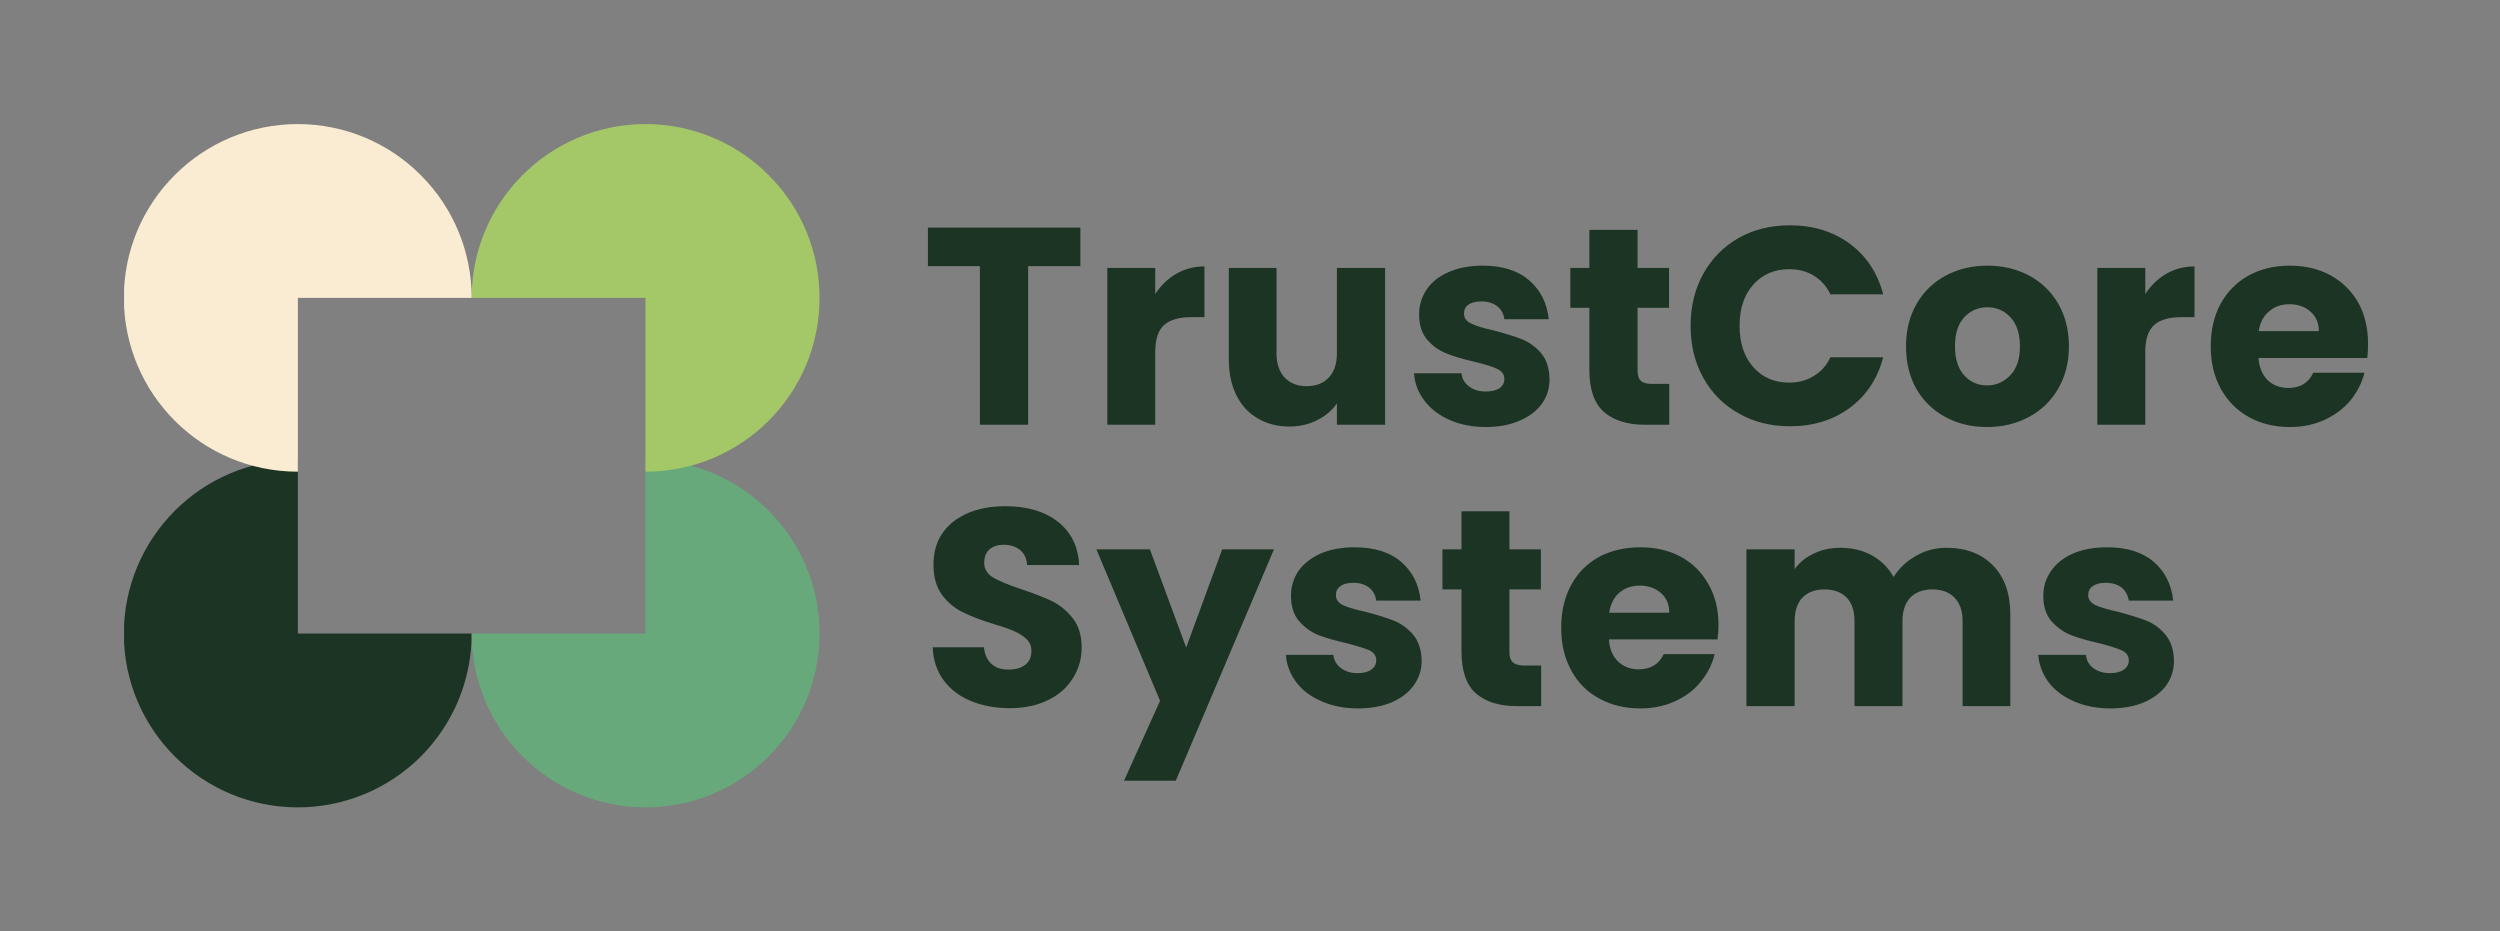 <svg xmlns="http://www.w3.org/2000/svg" version="1.1" xmlns:xlink="http://www.w3.org/1999/xlink" xmlns:svgjs="http://svgjs.dev/svgjs" viewBox="0 0 9.853 3.671"><rect x="0" y="0" width="9.853" height="3.671" fill="#808080" stroke="none"/><g transform="matrix(1,0,0,1,3.63,0.888)"><g><path d=" M 0.628 0.009 L 0.628 0.161 L 0.422 0.161 L 0.422 0.786 L 0.232 0.786 L 0.232 0.161 L 0.027 0.161 L 0.027 0.009 L 0.628 0.009 Z M 1.006 0.191 Q 1.056 0.162 1.117 0.162 L 1.117 0.362 L 1.065 0.362 Q 0.994 0.362 0.959 0.392 Q 0.923 0.423 0.923 0.499 L 0.923 0.786 L 0.734 0.786 L 0.734 0.168 L 0.923 0.168 L 0.923 0.271 Q 0.956 0.22 1.006 0.191 Z M 1.829 0.168 L 1.829 0.786 L 1.639 0.786 L 1.639 0.702 Q 1.611 0.743 1.561 0.768 Q 1.512 0.793 1.452 0.793 Q 1.381 0.793 1.327 0.761 Q 1.273 0.73 1.243 0.67 Q 1.213 0.61 1.213 0.529 L 1.213 0.168 L 1.401 0.168 L 1.401 0.504 Q 1.401 0.566 1.433 0.6 Q 1.466 0.634 1.52 0.634 Q 1.575 0.634 1.607 0.6 Q 1.639 0.566 1.639 0.504 L 1.639 0.168 L 1.829 0.168 Z M 2.083 0.767 Q 2.02 0.739 1.984 0.691 Q 1.947 0.643 1.943 0.583 L 2.13 0.583 Q 2.133 0.615 2.16 0.635 Q 2.186 0.655 2.225 0.655 Q 2.26 0.655 2.28 0.642 Q 2.299 0.628 2.299 0.606 Q 2.299 0.579 2.271 0.566 Q 2.244 0.553 2.182 0.538 Q 2.115 0.523 2.071 0.505 Q 2.027 0.488 1.995 0.451 Q 1.963 0.414 1.963 0.351 Q 1.963 0.298 1.992 0.254 Q 2.021 0.21 2.078 0.185 Q 2.135 0.159 2.214 0.159 Q 2.33 0.159 2.397 0.217 Q 2.464 0.275 2.474 0.37 L 2.299 0.37 Q 2.295 0.338 2.271 0.319 Q 2.247 0.3 2.208 0.3 Q 2.175 0.3 2.157 0.313 Q 2.14 0.325 2.14 0.348 Q 2.14 0.374 2.168 0.387 Q 2.196 0.401 2.256 0.414 Q 2.325 0.432 2.368 0.449 Q 2.411 0.466 2.444 0.504 Q 2.476 0.542 2.477 0.607 Q 2.477 0.661 2.447 0.703 Q 2.416 0.746 2.359 0.77 Q 2.302 0.795 2.227 0.795 Q 2.146 0.795 2.083 0.767 Z M 2.949 0.625 L 2.949 0.786 L 2.853 0.786 Q 2.75 0.786 2.692 0.736 Q 2.634 0.685 2.634 0.571 L 2.634 0.325 L 2.559 0.325 L 2.559 0.168 L 2.634 0.168 L 2.634 0.018 L 2.824 0.018 L 2.824 0.168 L 2.948 0.168 L 2.948 0.325 L 2.824 0.325 L 2.824 0.573 Q 2.824 0.601 2.837 0.613 Q 2.85 0.625 2.881 0.625 L 2.949 0.625 Z M 3.083 0.191 Q 3.133 0.101 3.222 0.05 Q 3.311 -1.1102230246251565e-16 3.424 -1.1102230246251565e-16 Q 3.562 -1.1102230246251565e-16 3.661 0.073 Q 3.759 0.146 3.792 0.272 L 3.584 0.272 Q 3.561 0.224 3.518 0.198 Q 3.476 0.173 3.422 0.173 Q 3.334 0.173 3.28 0.234 Q 3.226 0.294 3.226 0.396 Q 3.226 0.498 3.28 0.559 Q 3.334 0.62 3.422 0.62 Q 3.476 0.62 3.518 0.594 Q 3.561 0.569 3.584 0.52 L 3.792 0.52 Q 3.759 0.646 3.661 0.719 Q 3.562 0.792 3.424 0.792 Q 3.311 0.792 3.222 0.741 Q 3.133 0.691 3.083 0.601 Q 3.033 0.511 3.033 0.396 Q 3.033 0.281 3.083 0.191 Z M 4.038 0.756 Q 3.965 0.717 3.923 0.645 Q 3.882 0.573 3.882 0.477 Q 3.882 0.382 3.924 0.309 Q 3.966 0.237 4.039 0.198 Q 4.112 0.159 4.203 0.159 Q 4.294 0.159 4.367 0.198 Q 4.44 0.237 4.482 0.309 Q 4.524 0.382 4.524 0.477 Q 4.524 0.572 4.481 0.645 Q 4.439 0.717 4.365 0.756 Q 4.292 0.795 4.201 0.795 Q 4.11 0.795 4.038 0.756 Z M 4.293 0.591 Q 4.331 0.551 4.331 0.477 Q 4.331 0.403 4.294 0.363 Q 4.257 0.323 4.203 0.323 Q 4.148 0.323 4.111 0.363 Q 4.075 0.402 4.075 0.477 Q 4.075 0.551 4.111 0.591 Q 4.147 0.631 4.201 0.631 Q 4.255 0.631 4.293 0.591 Z M 4.908 0.191 Q 4.958 0.162 5.019 0.162 L 5.019 0.362 L 4.967 0.362 Q 4.896 0.362 4.861 0.392 Q 4.825 0.423 4.825 0.499 L 4.825 0.786 L 4.636 0.786 L 4.636 0.168 L 4.825 0.168 L 4.825 0.271 Q 4.858 0.22 4.908 0.191 Z M 5.7 0.523 L 5.271 0.523 Q 5.276 0.58 5.308 0.611 Q 5.341 0.641 5.389 0.641 Q 5.459 0.641 5.487 0.581 L 5.689 0.581 Q 5.673 0.642 5.633 0.691 Q 5.592 0.739 5.531 0.767 Q 5.47 0.795 5.395 0.795 Q 5.304 0.795 5.234 0.756 Q 5.163 0.717 5.123 0.645 Q 5.083 0.573 5.083 0.477 Q 5.083 0.381 5.122 0.309 Q 5.162 0.237 5.232 0.198 Q 5.303 0.159 5.395 0.159 Q 5.485 0.159 5.555 0.197 Q 5.624 0.235 5.664 0.304 Q 5.703 0.374 5.703 0.467 Q 5.703 0.494 5.7 0.523 Z M 5.509 0.417 Q 5.509 0.369 5.476 0.34 Q 5.443 0.311 5.393 0.311 Q 5.345 0.311 5.313 0.339 Q 5.28 0.366 5.272 0.417 L 5.509 0.417 Z M 0.197 1.875 Q 0.13 1.848 0.089 1.793 Q 0.049 1.739 0.046 1.663 L 0.248 1.663 Q 0.252 1.706 0.278 1.729 Q 0.303 1.751 0.344 1.751 Q 0.386 1.751 0.411 1.732 Q 0.435 1.713 0.435 1.678 Q 0.435 1.649 0.416 1.631 Q 0.396 1.612 0.368 1.6 Q 0.34 1.587 0.288 1.572 Q 0.213 1.549 0.165 1.525 Q 0.117 1.502 0.083 1.457 Q 0.049 1.411 0.049 1.338 Q 0.049 1.23 0.127 1.168 Q 0.206 1.107 0.332 1.107 Q 0.461 1.107 0.539 1.168 Q 0.618 1.23 0.623 1.339 L 0.418 1.339 Q 0.416 1.302 0.391 1.28 Q 0.365 1.259 0.325 1.259 Q 0.291 1.259 0.27 1.277 Q 0.249 1.295 0.249 1.33 Q 0.249 1.367 0.284 1.388 Q 0.32 1.409 0.395 1.434 Q 0.47 1.459 0.518 1.482 Q 0.565 1.506 0.599 1.55 Q 0.633 1.594 0.633 1.664 Q 0.633 1.73 0.599 1.784 Q 0.566 1.839 0.501 1.871 Q 0.437 1.903 0.35 1.903 Q 0.265 1.903 0.197 1.875 Z M 1.391 1.277 L 1.004 2.189 L 0.8 2.189 L 0.942 1.874 L 0.691 1.277 L 0.902 1.277 L 1.045 1.664 L 1.187 1.277 L 1.391 1.277 Z M 1.579 1.876 Q 1.515 1.849 1.479 1.801 Q 1.442 1.752 1.438 1.693 L 1.625 1.693 Q 1.628 1.725 1.655 1.745 Q 1.681 1.765 1.72 1.765 Q 1.756 1.765 1.775 1.751 Q 1.794 1.737 1.794 1.715 Q 1.794 1.688 1.767 1.675 Q 1.739 1.663 1.677 1.647 Q 1.611 1.632 1.566 1.615 Q 1.522 1.597 1.49 1.56 Q 1.458 1.523 1.458 1.46 Q 1.458 1.407 1.487 1.363 Q 1.517 1.32 1.574 1.294 Q 1.631 1.269 1.709 1.269 Q 1.825 1.269 1.892 1.326 Q 1.959 1.384 1.969 1.479 L 1.794 1.479 Q 1.79 1.447 1.766 1.428 Q 1.742 1.409 1.704 1.409 Q 1.67 1.409 1.653 1.422 Q 1.635 1.435 1.635 1.457 Q 1.635 1.483 1.663 1.497 Q 1.691 1.51 1.751 1.523 Q 1.82 1.541 1.863 1.558 Q 1.906 1.575 1.939 1.613 Q 1.972 1.652 1.973 1.716 Q 1.973 1.77 1.942 1.813 Q 1.912 1.855 1.855 1.88 Q 1.798 1.904 1.722 1.904 Q 1.642 1.904 1.579 1.876 Z M 2.444 1.735 L 2.444 1.895 L 2.348 1.895 Q 2.245 1.895 2.187 1.845 Q 2.13 1.794 2.13 1.68 L 2.13 1.435 L 2.055 1.435 L 2.055 1.277 L 2.13 1.277 L 2.13 1.127 L 2.319 1.127 L 2.319 1.277 L 2.443 1.277 L 2.443 1.435 L 2.319 1.435 L 2.319 1.683 Q 2.319 1.71 2.332 1.722 Q 2.346 1.735 2.377 1.735 L 2.444 1.735 Z M 3.139 1.632 L 2.711 1.632 Q 2.715 1.689 2.748 1.72 Q 2.781 1.75 2.828 1.75 Q 2.899 1.75 2.927 1.69 L 3.128 1.69 Q 3.113 1.751 3.072 1.8 Q 3.032 1.849 2.971 1.876 Q 2.91 1.904 2.835 1.904 Q 2.744 1.904 2.673 1.865 Q 2.602 1.827 2.563 1.755 Q 2.523 1.683 2.523 1.586 Q 2.523 1.49 2.562 1.418 Q 2.601 1.346 2.672 1.307 Q 2.743 1.269 2.835 1.269 Q 2.925 1.269 2.994 1.306 Q 3.064 1.344 3.103 1.414 Q 3.143 1.483 3.143 1.576 Q 3.143 1.603 3.139 1.632 Z M 2.949 1.527 Q 2.949 1.478 2.916 1.449 Q 2.882 1.42 2.833 1.42 Q 2.785 1.42 2.752 1.448 Q 2.72 1.476 2.712 1.527 L 2.949 1.527 Z M 4.225 1.341 Q 4.293 1.41 4.293 1.534 L 4.293 1.895 L 4.105 1.895 L 4.105 1.56 Q 4.105 1.5 4.073 1.467 Q 4.041 1.435 3.986 1.435 Q 3.931 1.435 3.899 1.467 Q 3.868 1.5 3.868 1.56 L 3.868 1.895 L 3.679 1.895 L 3.679 1.56 Q 3.679 1.5 3.648 1.467 Q 3.616 1.435 3.561 1.435 Q 3.506 1.435 3.474 1.467 Q 3.443 1.5 3.443 1.56 L 3.443 1.895 L 3.253 1.895 L 3.253 1.277 L 3.443 1.277 L 3.443 1.355 Q 3.471 1.316 3.518 1.294 Q 3.564 1.271 3.623 1.271 Q 3.693 1.271 3.748 1.301 Q 3.802 1.331 3.833 1.386 Q 3.865 1.335 3.921 1.303 Q 3.976 1.271 4.041 1.271 Q 4.157 1.271 4.225 1.341 Z M 4.544 1.876 Q 4.481 1.849 4.444 1.801 Q 4.408 1.752 4.403 1.693 L 4.591 1.693 Q 4.594 1.725 4.62 1.745 Q 4.647 1.765 4.686 1.765 Q 4.721 1.765 4.741 1.751 Q 4.76 1.737 4.76 1.715 Q 4.76 1.688 4.732 1.675 Q 4.705 1.663 4.643 1.647 Q 4.576 1.632 4.532 1.615 Q 4.488 1.597 4.455 1.56 Q 4.423 1.523 4.423 1.46 Q 4.423 1.407 4.453 1.363 Q 4.482 1.32 4.539 1.294 Q 4.596 1.269 4.675 1.269 Q 4.791 1.269 4.858 1.326 Q 4.925 1.384 4.935 1.479 L 4.76 1.479 Q 4.755 1.447 4.732 1.428 Q 4.708 1.409 4.669 1.409 Q 4.636 1.409 4.618 1.422 Q 4.6 1.435 4.6 1.457 Q 4.6 1.483 4.629 1.497 Q 4.657 1.51 4.717 1.523 Q 4.785 1.541 4.829 1.558 Q 4.872 1.575 4.904 1.613 Q 4.937 1.652 4.938 1.716 Q 4.938 1.77 4.908 1.813 Q 4.877 1.855 4.82 1.88 Q 4.763 1.904 4.688 1.904 Q 4.607 1.904 4.544 1.876 Z" fill="#1c3423" fill-rule="nonzero"></path></g><g></g><g clip-path="url(&quot;#SvgjsClipPath1002&quot;)"><g clip-path="url(&quot;#SvgjsClipPath1000&quot;)"><path d=" M -2.456 0.924 C -2.835 0.924 -3.141 1.231 -3.142 1.609 C -3.142 1.987 -2.835 2.294 -2.456 2.294 C -2.275 2.294 -2.1 2.222 -1.972 2.094 C -1.843 1.965 -1.771 1.791 -1.771 1.609 L -2.456 1.609 Z" fill="#1c3423" transform="matrix(1,0,0,1,0,0)" fill-rule="nonzero"></path></g><g clip-path="url(&quot;#SvgjsClipPath1000&quot;)"><path d=" M -1.086 0.924 C -0.707 0.924 -0.4 1.23 -0.4 1.609 C -0.4 1.987 -0.707 2.294 -1.086 2.294 C -1.464 2.294 -1.771 1.987 -1.771 1.609 L -1.086 1.609 Z" fill="#67a97b" transform="matrix(1,0,0,1,0,0)" fill-rule="nonzero"></path></g><g clip-path="url(&quot;#SvgjsClipPath1000&quot;)"><path d=" M -1.086 0.971 C -0.707 0.971 -0.4 0.665 -0.4 0.286 C -0.4 0.104 -0.472 -0.07 -0.601 -0.198 C -0.729 -0.327 -0.904 -0.399 -1.086 -0.399 C -1.464 -0.399 -1.771 -0.092 -1.771 0.286 L -1.086 0.286 Z" fill="#a4c868" transform="matrix(1,0,0,1,0,0)" fill-rule="nonzero"></path></g><g clip-path="url(&quot;#SvgjsClipPath1000&quot;)"><path d=" M -2.456 0.971 C -2.835 0.971 -3.141 0.665 -3.142 0.286 C -3.142 -0.092 -2.835 -0.399 -2.456 -0.399 C -2.275 -0.399 -2.1 -0.327 -1.972 -0.198 C -1.843 -0.07 -1.771 0.105 -1.771 0.286 L -2.456 0.286 Z" fill="#faecd3" transform="matrix(1,0,0,1,0,0)" fill-rule="nonzero"></path></g></g></g><defs><clipPath id="SvgjsClipPath1002"><path d=" M -3.141 -0.399 h 2.741 v 2.693 h -2.741 Z"></path></clipPath><clipPath id="SvgjsClipPath1000"><path d=" M -3.141 -0.399 L -0.4 -0.399 L -0.4 2.294 L -3.141 2.294 Z"></path></clipPath></defs></svg>